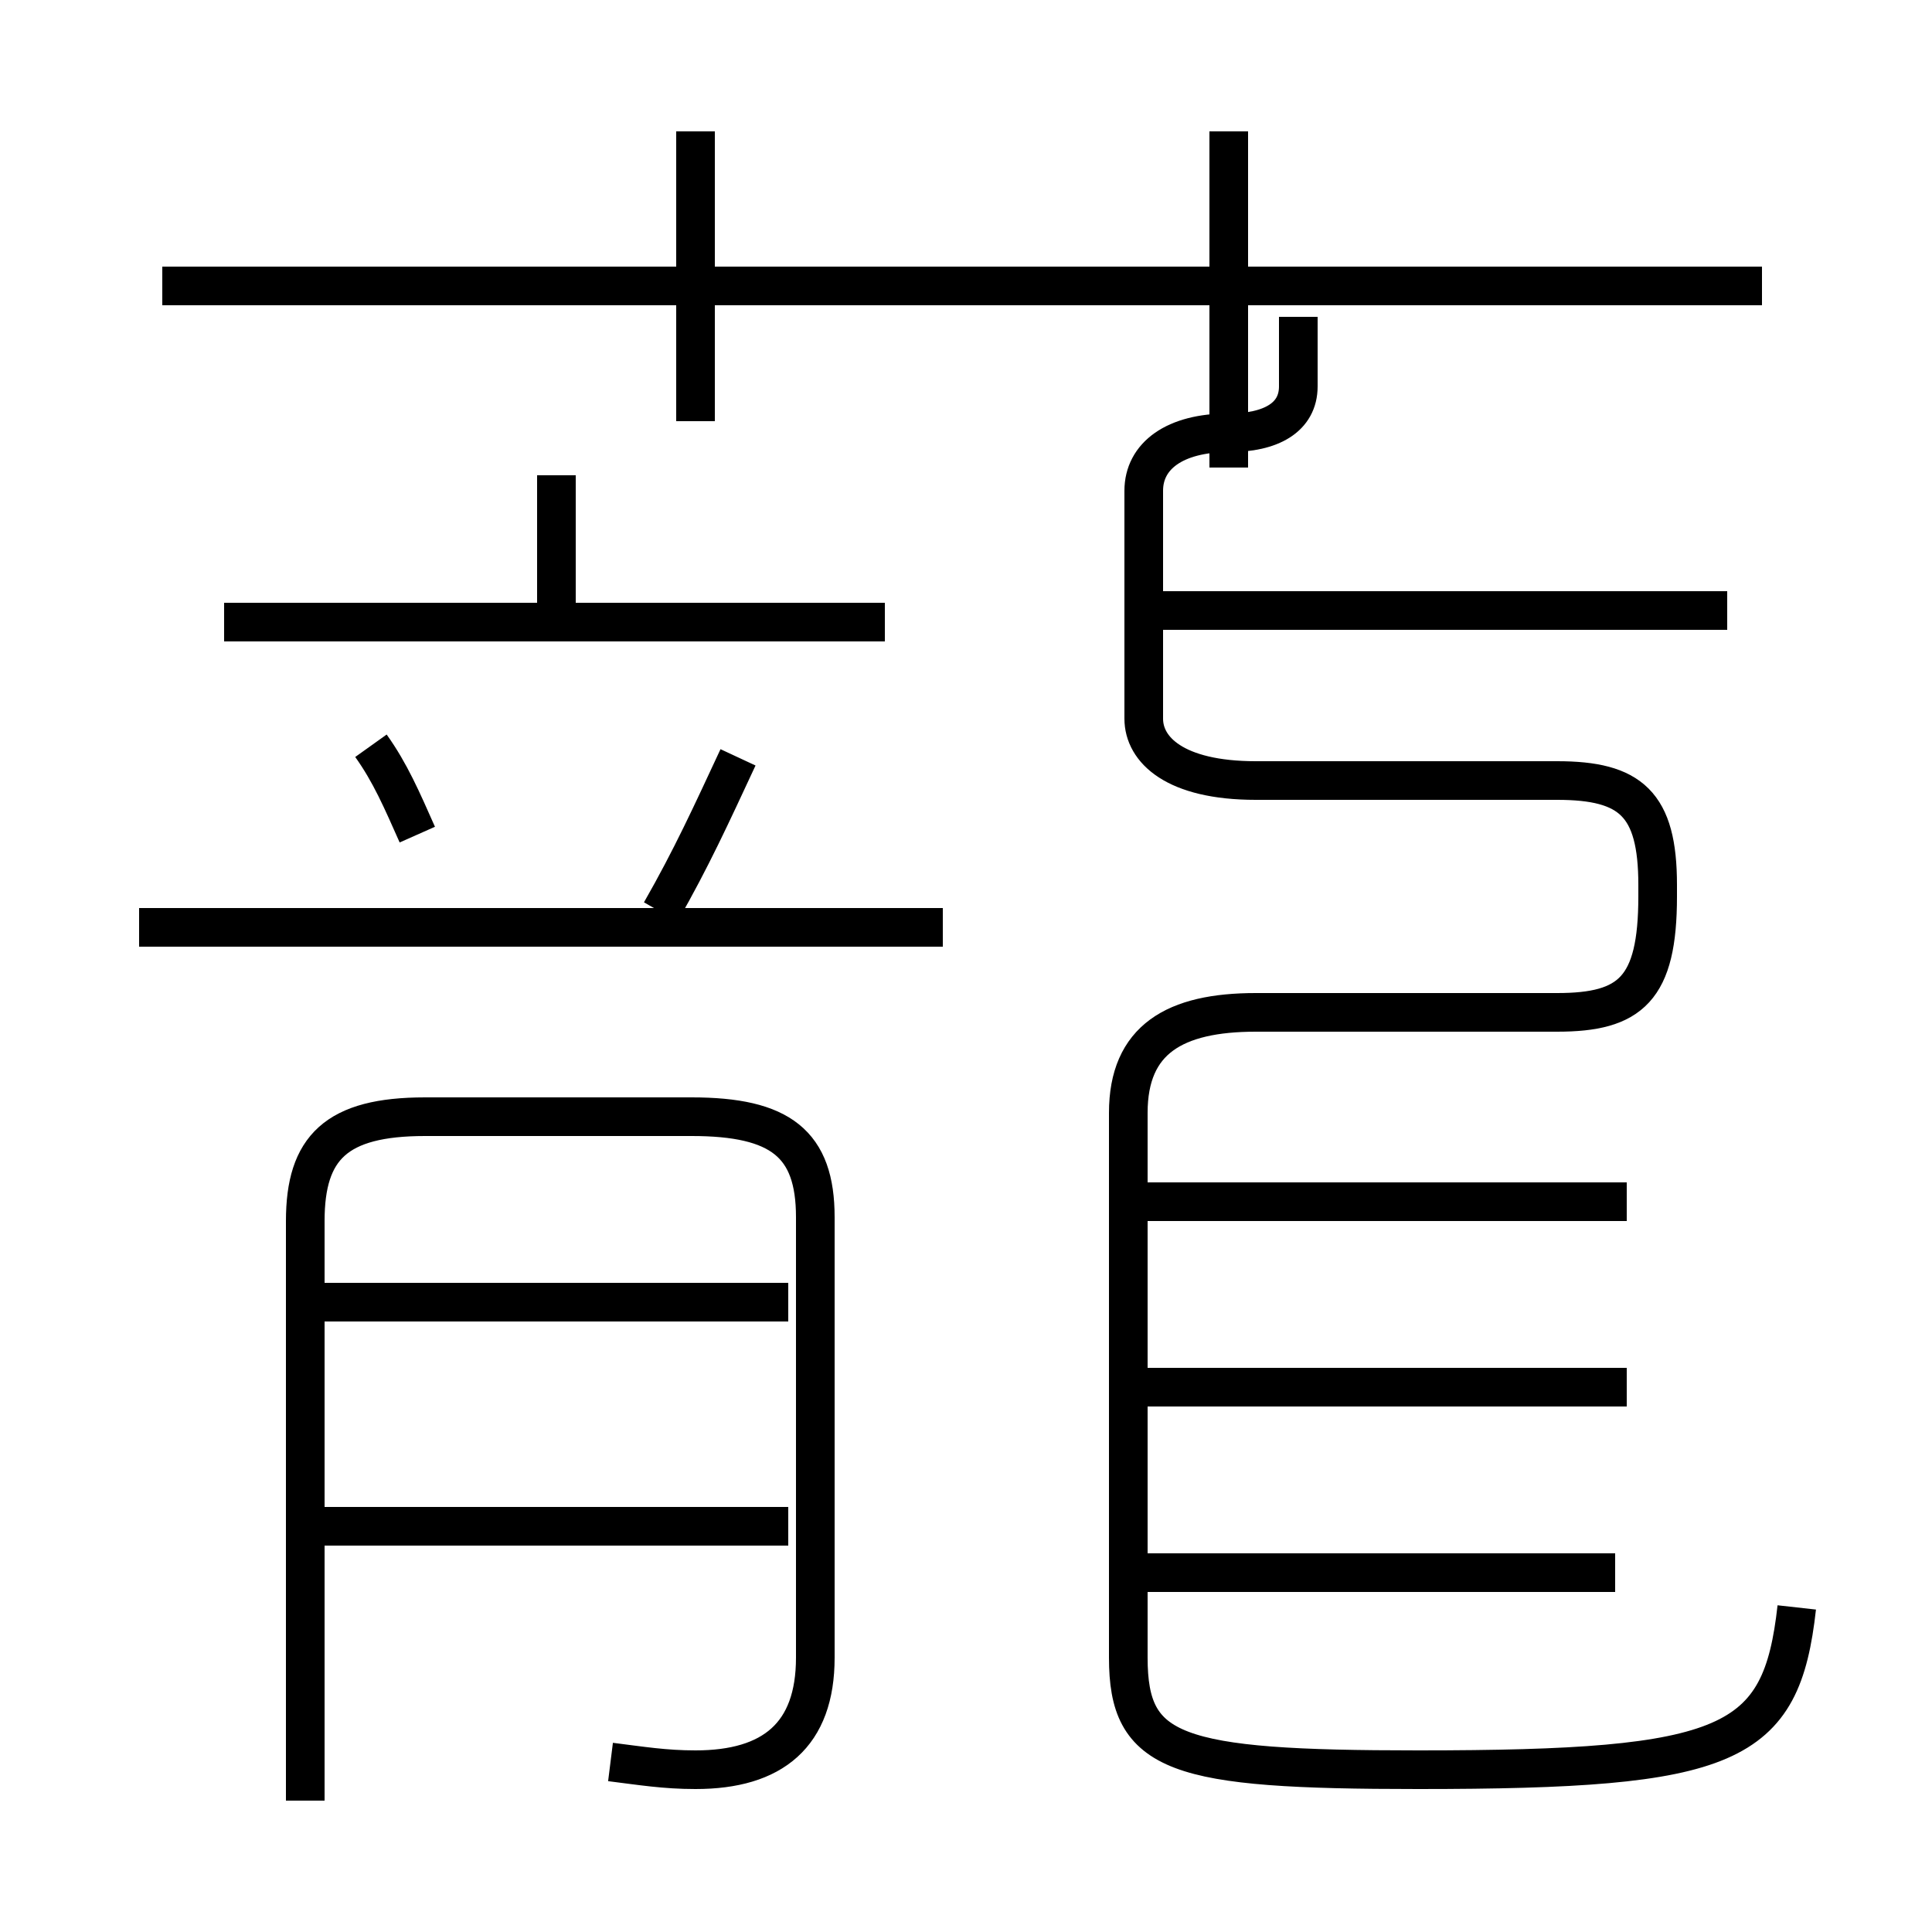 <?xml version='1.0' encoding='utf8'?>
<svg viewBox="0.0 -6.0 50.0 50.0" version="1.1" xmlns="http://www.w3.org/2000/svg">
<rect x="0.0" y="-6.0" width="50.0" height="50.0" fill="#808080" stroke="none"/>
<rect x="-1000" y="-1000" width="2000" height="2000" stroke="white" fill="white"/>
<g style="fill:white;stroke:#000000;  stroke-width:1">
<path d="M 46.5 -2.4 C 46.1 1.2 44.8 1.8 36.7 1.8 C 30.4 1.8 29.2 1.4 29.2 -1.1 L 29.2 -15.2 C 29.2 -17.1 30.4 -17.8 32.5 -17.8 L 40.3 -17.8 C 42.2 -17.8 42.9 -18.4 42.9 -20.8 L 42.9 -21.1 C 42.9 -23.2 42.2 -23.8 40.3 -23.8 L 32.5 -23.8 C 30.4 -23.8 29.6 -24.6 29.6 -25.4 L 29.6 -31.3 C 29.6 -32.2 30.4 -32.8 31.8 -32.8 C 32.9 -32.8 33.6 -33.2 33.6 -34.0 L 33.6 -35.8 M 20.4 -4.5 L 8.2 -4.5 M 15.8 1.6 C 16.6 1.7 17.2 1.8 18.0 1.8 C 20.0 1.8 21.1 0.9 21.1 -1.1 L 21.1 -12.5 C 21.1 -14.4 20.2 -15.1 17.9 -15.1 L 11.0 -15.1 C 8.7 -15.1 7.9 -14.3 7.9 -12.4 L 7.9 2.6 M 20.4 -10.3 L 8.2 -10.3 M 24.4 -20.0 L 3.6 -20.0 M 10.8 -22.4 C 10.4 -23.3 10.1 -24.0 9.6 -24.7 M 17.1 -20.4 C 17.9 -21.8 18.4 -22.9 19.1 -24.4 M 22.9 -27.9 L 5.8 -27.9 M 41.8 -3.3 L 29.4 -3.3 M 14.4 -27.6 L 14.4 -31.7 M 42.1 -8.1 L 29.4 -8.1 M 18.0 -33.1 L 18.0 -40.6 M 42.1 -12.9 L 29.4 -12.9 M 44.7 -28.2 L 29.4 -28.2 M 45.6 -36.6 L 4.2 -36.6 M 31.8 -31.9 L 31.8 -40.6" transform="translate(0.0 38.0)" />
</g>
</svg>